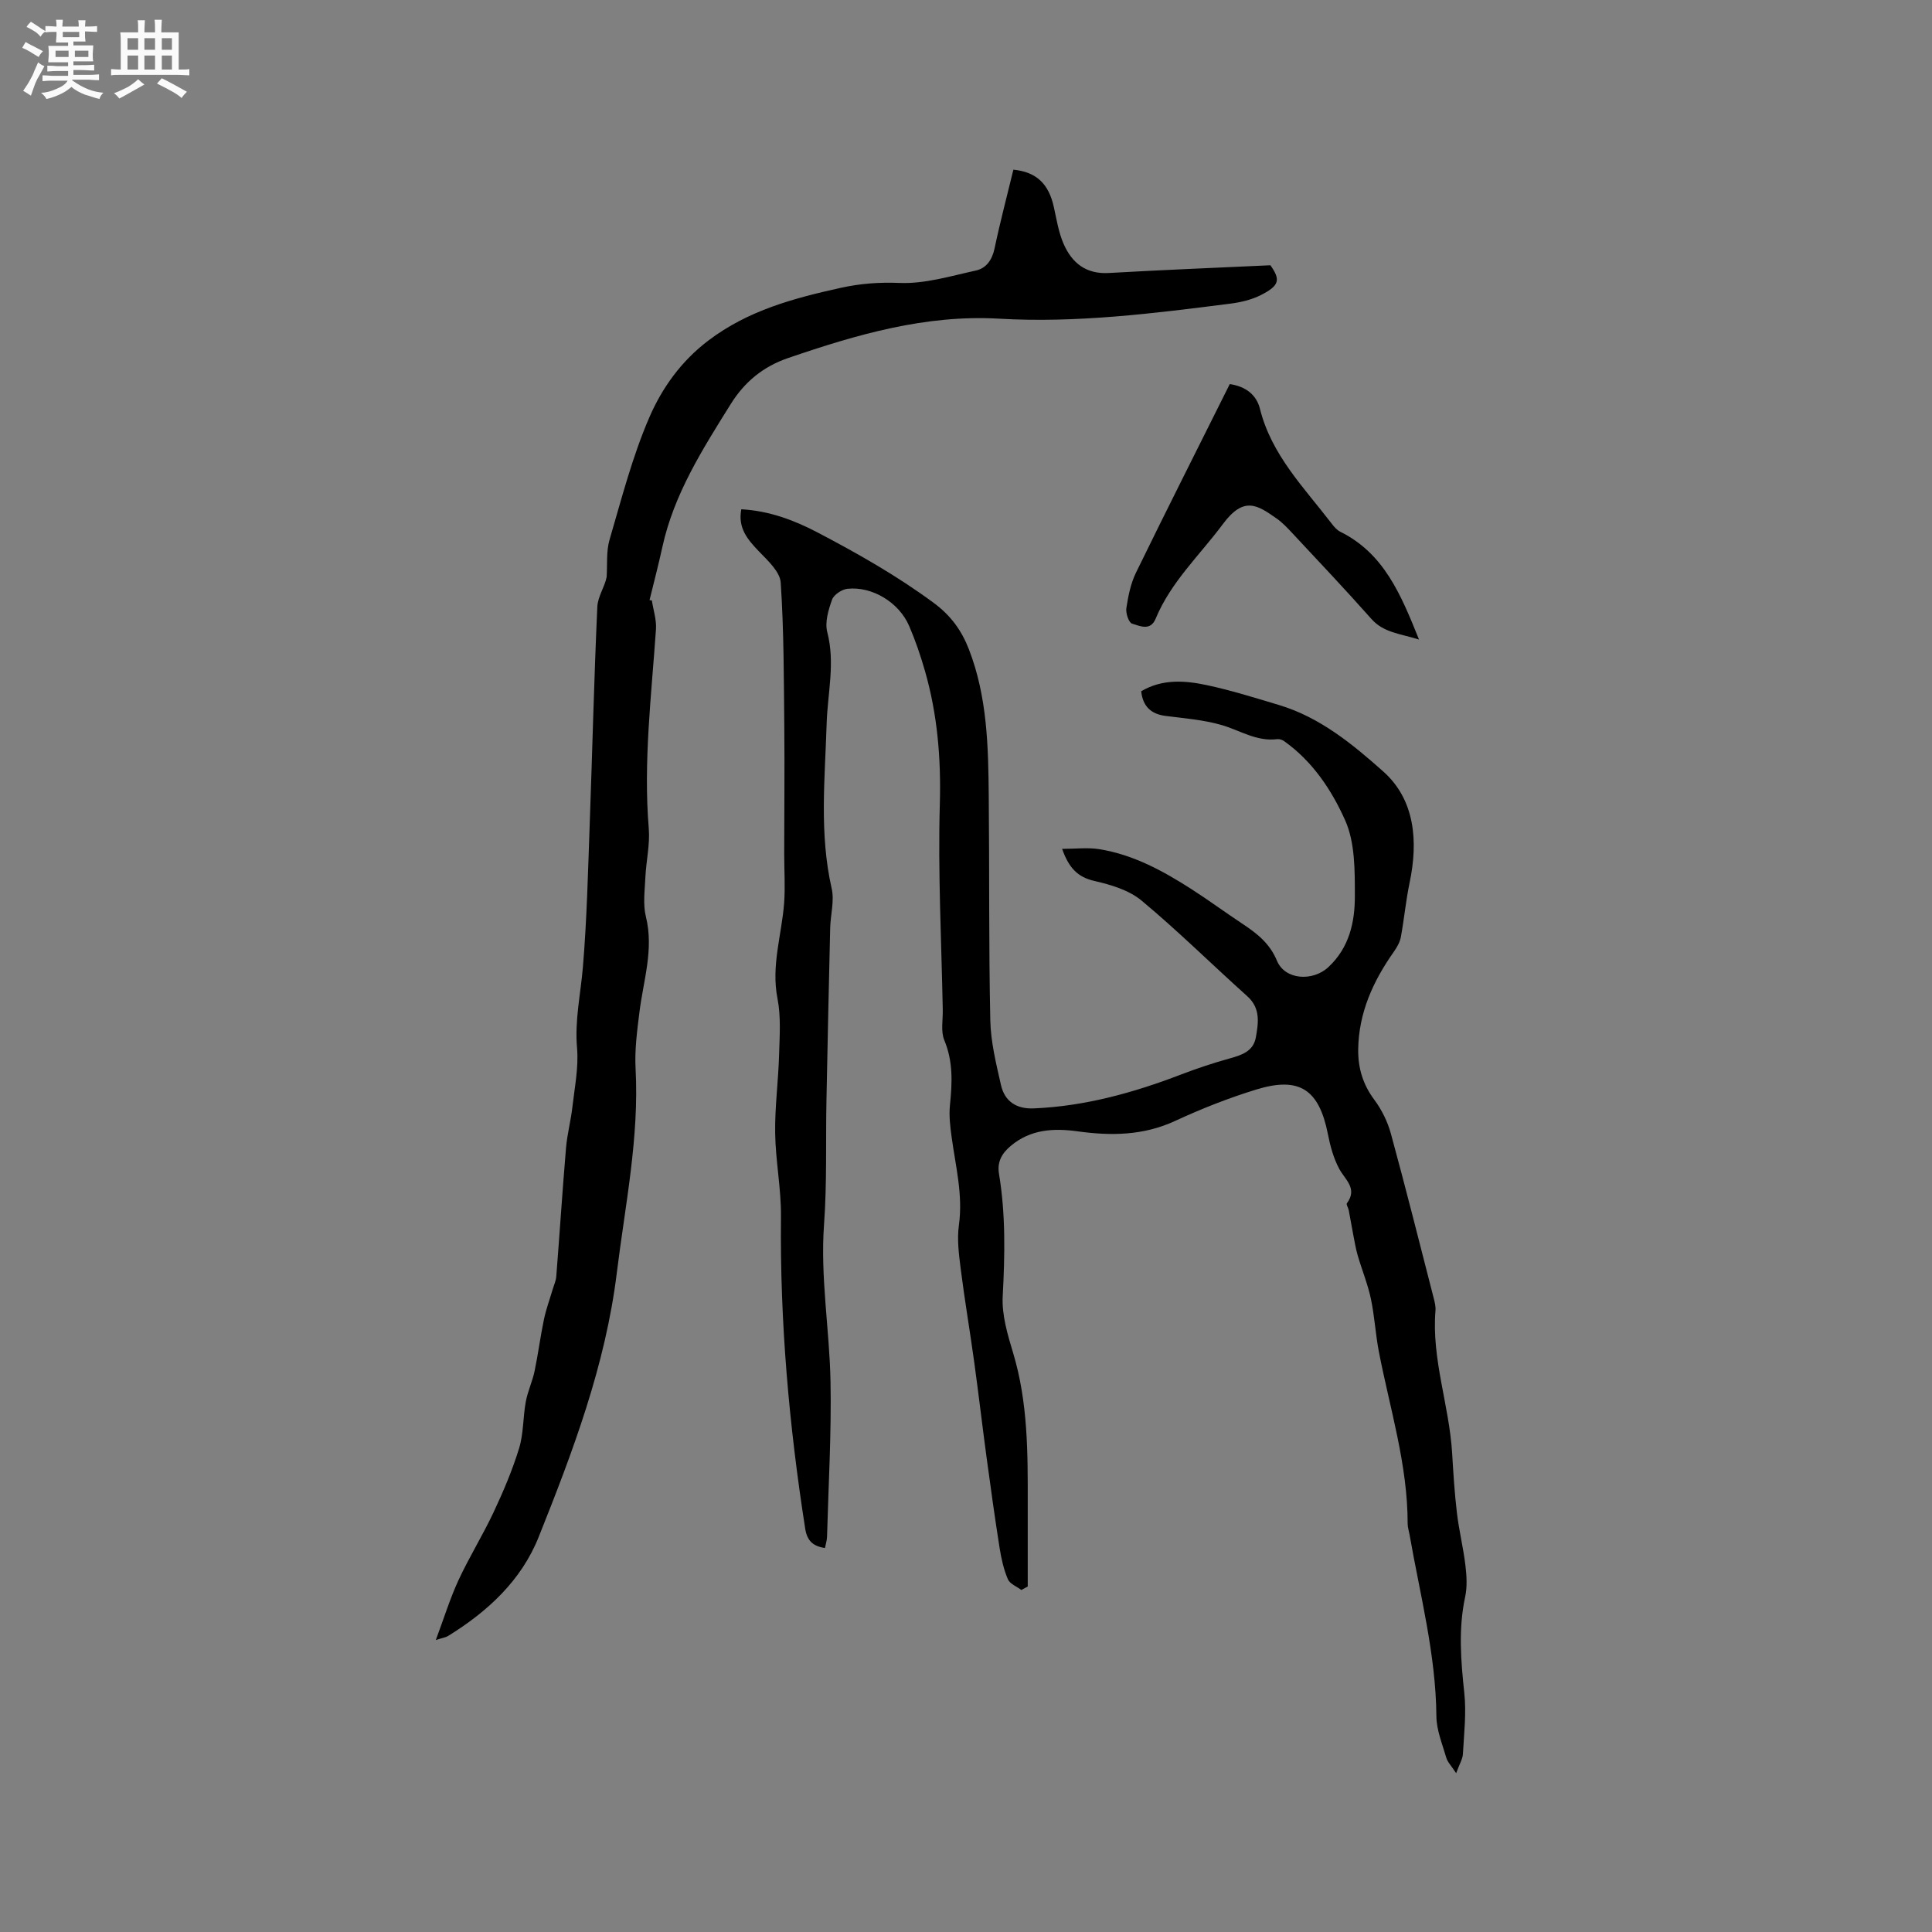 <svg enable-background="new 0 0 400 400" viewBox="0 0 400 400" xmlns="http://www.w3.org/2000/svg"><rect x="0" y="0" width="400" height="400" fill="#808080" stroke="none"/><path d="m6.8 9.5c.6.3 1.3.7 2.1 1.1-.4.4-.7.8-.9 1.2-.7-.4-1.3-.8-1.8-1.1s-1.1-.6-1.6-.8c.2-.4.5-.8.7-1.2.4.2.8.5 1.5.8zm.9 6.9c-.3.6-.5 1.1-.7 1.7s-.4 1.1-.6 1.7c-.6-.4-1.1-.7-1.6-1 .7-1 1.2-1.8 1.5-2.4.3-.5.6-1.1.8-1.7.3-.6.5-1.2.8-1.8.3.3.8.6 1.3.8-.7 1.3-1.2 2.2-1.5 2.7zm.1-11c.4.3 1 .7 1.7 1.1-.5.2-.8.6-1.1 1.1-.5-.6-1-1-1.4-1.2s-.9-.6-1.5-.8c.2-.4.5-.7.9-1.1.5.3.9.6 1.4.9zm10.5 13.1c1 .4 2 .6 3.1.7-.4.4-.7.8-.8 1.3-.9-.2-1.9-.6-3-.9-1-.4-2-.9-2.8-1.6-.5.4-1.1.9-1.9 1.3s-1.9.9-3.3 1.2c-.1-.3-.5-.8-1.1-1.3 1 0 2.1-.3 3.2-.8 1.2-.5 1.9-1 2.3-1.7h-3.2c-.4 0-1 0-2 .1v-1.2c1 0 1.7.1 2 .1h3.3v-1h-2.3c-.2 0-.9 0-2 .1v-1.2c1.2 0 1.9.1 2 .1h2.3v-.8h-4.1c0-.7.1-1.2.1-1.6 0-.5 0-1.1-.1-1.8h4.1v-.7h-2.5c0-.6.1-1.1.1-1.6v-.6h-.5c-.4 0-1 0-1.8.1v-1.3c1.2 0 1.9.1 2.1.1h.2c0-.3 0-.8-.1-1.4h1.4c0 .6-.1 1-.1 1.4h3.4c0-.4 0-.8-.1-1.3h1.5c0 .4-.1.9-.1 1.3.7 0 1.5 0 2.5-.1v1.2c-1 0-1.8-.1-2.5-.1v.6c0 .3 0 .8.1 1.5h-2.5v.8h4.1c0 .7-.1 1.3-.1 1.8s0 1 .1 1.5h-4.1v.8h1.4c.8 0 1.8 0 2.9-.1v1.2c-1 0-1.9-.1-2.8-.1h-1.5v1h3.2c.3 0 1 0 2.1-.1v1.2c-1.1 0-1.8-.1-2.1-.1h-3.4l-.1.1c1.4 1 2.4 1.5 3.4 1.9zm-4.1-6.7v-1.3h-2.7v1.3zm2.2-4.1v-1.1h-3.4v1.1zm1.9 4.1v-1.3h-2.8v1.3z" fill="#fafafb"/><path d="m37 6.7v2.3 5.4c1 0 1.8 0 2.2-.1v1.3c-.6 0-1.5-.1-2.5-.1h-11.9c-.7 0-1.3 0-1.8.1v-1.3c.5 0 1.1.1 2 .1v-5.2c0-1 0-1.8-.1-2.5h3.7c0-1.3 0-2.1-.1-2.5h1.5c0 .4-.1 1.3-.1 2.5h2.2c0-1.2 0-2.1-.1-2.6h1.5c0 .4-.1 1.3-.1 2.6zm-12.3 13.7c-.3-.4-.7-.8-1.1-1.1 1.1-.4 2.1-.9 2.9-1.3.8-.5 1.5-1 2.1-1.6.4.4.9.8 1.3 1.1-2.5 1.4-4.2 2.4-5.2 2.9zm3.9-10.1v-2.4h-2.2v2.4zm0 4.1v-2.9h-2.2v2.9zm3.5-4.1v-2.4h-2.2v2.4zm0 4.1v-2.9h-2.2v2.9zm.4 2.9 1-1.1c.6.3 1.4.7 2.5 1.3s2 1.1 2.7 1.5c-.4.4-.8.8-1.1 1.3-.8-.8-2.5-1.7-5.1-3zm3.1-7v-2.4h-2.1v2.4zm0 4.1v-2.9h-2.1v2.9z" fill="#fafafb"/><g fill="#000001"><path d="m211.46 329.19c-.96-.73-2.38-1.26-2.79-2.23-.86-2.01-1.35-4.22-1.7-6.39-.99-6.26-1.86-12.54-2.71-18.82-.89-6.6-1.66-13.22-2.57-19.82-.88-6.4-1.97-12.77-2.78-19.18-.38-3.01-.79-6.14-.38-9.1.87-6.26-.69-12.21-1.51-18.27-.3-2.19-.57-4.44-.34-6.62.47-4.57.67-8.97-1.17-13.39-.76-1.82-.28-4.17-.32-6.28-.27-14.19-1.01-28.4-.61-42.57.27-9.45-.49-18.6-3.08-27.62-.9-3.15-1.97-6.27-3.26-9.28-2.09-4.88-7.64-8.26-12.77-7.72-1.17.12-2.83 1.22-3.2 2.25-.76 2.12-1.53 4.69-.99 6.73 1.66 6.39.07 12.6-.13 18.9-.35 11.39-1.55 22.82 1.04 34.17.59 2.58-.25 5.46-.31 8.21-.28 11.86-.54 23.71-.77 35.57-.17 8.58.12 17.2-.5 25.75-.8 10.97 1.14 21.75 1.34 32.62.2 10.68-.43 21.38-.72 32.07-.02.71-.25 1.42-.43 2.33-2.48-.38-3.69-1.48-4.09-4-3.35-21.4-5.25-42.89-5.02-64.58.06-5.78-1.12-11.56-1.2-17.34-.08-5.39.66-10.78.81-16.18.11-3.89.41-7.9-.33-11.67-1.35-6.83.9-13.24 1.38-19.84.24-3.34.01-6.71.01-10.06.01-8.78.1-17.55.02-26.33-.1-9.96-.08-19.94-.74-29.87-.15-2.27-2.68-4.57-4.51-6.47-2.35-2.46-4.4-4.83-3.65-8.72 5.73.32 10.83 2.21 15.71 4.76 8.34 4.37 16.5 8.99 24.11 14.61 3.54 2.61 5.77 5.68 7.3 9.62 3.8 9.81 4.02 20.09 4.11 30.38.15 15.47-.01 30.95.32 46.42.09 4.49 1.21 8.99 2.21 13.41.77 3.41 3.22 5 6.81 4.84 10.59-.45 20.63-3.24 30.46-7.01 3.24-1.24 6.56-2.35 9.9-3.28 2.56-.71 5.08-1.46 5.6-4.42.53-2.99 1.01-6.02-1.78-8.52-7.33-6.57-14.34-13.52-21.9-19.81-2.6-2.16-6.35-3.27-9.75-4.05-3.49-.8-5.29-2.72-6.68-6.64 2.81 0 5.3-.32 7.67.06 7.04 1.12 13.19 4.48 19.1 8.27 3.57 2.29 6.98 4.81 10.52 7.15 3.01 2 5.68 4.04 7.19 7.68 1.68 4.03 7.46 4.31 10.66 1.31 4.35-4.07 5.48-9.35 5.47-14.75-.01-5.24.05-11-2-15.61-2.77-6.23-6.74-12.22-12.61-16.39-.4-.29-1.01-.5-1.48-.44-4.25.55-7.71-1.83-11.53-2.93-3.72-1.07-7.66-1.38-11.53-1.87-3.07-.39-4.74-1.97-5.09-5.11 4.37-2.59 9.05-2.24 13.6-1.27 5.06 1.08 10.01 2.64 14.98 4.13 8.45 2.54 15.25 8.15 21.53 13.74 6.58 5.85 7.27 14.45 5.46 23.05-.78 3.71-1.12 7.51-1.81 11.24-.2 1.07-.81 2.13-1.45 3.04-4.3 6.09-7.29 12.66-7.38 20.26-.04 3.8.97 7.21 3.32 10.36 1.55 2.08 2.78 4.58 3.46 7.08 3.09 11.32 5.95 22.71 8.87 34.08.21.82.42 1.69.35 2.51-.83 10.08 2.86 19.63 3.45 29.54.25 4.13.5 8.26.99 12.36.43 3.64 1.33 7.22 1.76 10.86.26 2.16.39 4.45-.06 6.54-1.43 6.65-.88 13.23-.17 19.9.44 4.15-.06 8.42-.29 12.62-.06 1.04-.71 2.06-1.4 3.96-1.03-1.57-1.79-2.32-2.04-3.2-.82-2.84-2.03-5.72-2.05-8.59-.11-12.84-3.39-25.16-5.57-37.67-.13-.73-.38-1.46-.38-2.19.01-12.21-3.67-23.79-5.96-35.61-.7-3.64-.89-7.38-1.66-10.99-.65-3.05-1.86-5.97-2.73-8.98-.43-1.48-.67-3.03-.97-4.55-.31-1.59-.57-3.2-.88-4.79-.1-.49-.56-1.18-.38-1.42 2.26-3.07-.34-4.83-1.59-7.14-1.17-2.18-1.86-4.71-2.34-7.17-1.82-9.23-5.85-12-14.82-9.25-5.73 1.76-11.36 3.98-16.8 6.5-6.58 3.05-13.29 3.12-20.21 2.16-4.97-.69-9.75-.42-13.83 3.01-1.79 1.51-2.86 3.24-2.44 5.79 1.4 8.41 1.22 16.85.77 25.35-.21 3.88 1.02 7.96 2.17 11.78 3.07 10.23 3.03 20.7 3.01 31.19-.01 5.71 0 11.42 0 17.12-.46.25-.89.49-1.32.72z"/><path d="m134.96 124.31c.3 1.99.99 4.01.85 5.98-.94 13.73-2.63 27.42-1.49 41.24.27 3.32-.54 6.71-.7 10.08-.12 2.72-.53 5.58.1 8.15 1.69 6.81-.52 13.22-1.33 19.79-.48 3.87-1.01 7.81-.8 11.68.77 14.32-2.16 28.25-3.89 42.33-2.36 19.16-9.1 36.96-16.17 54.65-3.61 9.04-10.59 15.47-18.81 20.53-.42.26-.95.32-2.49.81 1.73-4.64 2.96-8.64 4.7-12.4 2.21-4.77 5.01-9.27 7.25-14.03 2.02-4.3 3.9-8.72 5.29-13.25.94-3.08.8-6.47 1.39-9.67.39-2.13 1.36-4.15 1.81-6.28.75-3.57 1.2-7.19 1.95-10.76.44-2.1 1.19-4.13 1.8-6.19.26-.89.68-1.77.75-2.68.7-8.88 1.27-17.77 2.02-26.64.24-2.84 1-5.63 1.32-8.47.46-4.06 1.31-8.2.96-12.21-.5-5.71.74-11.14 1.21-16.7.83-9.91 1.06-19.88 1.42-29.83.54-14.94.89-29.89 1.57-44.82.1-2.12 1.56-4.17 1.93-6.17.17-2.59-.11-5.31.61-7.74 2.5-8.53 4.73-17.23 8.25-25.35 2.64-6.08 6.58-11.6 12.22-15.87 8.22-6.23 17.67-8.75 27.41-10.9 4.03-.89 7.94-1.18 12.15-1.01 5.23.22 10.58-1.43 15.81-2.57 2.14-.47 3.36-2.2 3.86-4.56 1.15-5.48 2.59-10.9 3.9-16.32 4.75.46 7.32 2.93 8.37 7.71.57 2.57.98 5.24 2.02 7.63 1.72 3.96 4.64 6.33 9.39 6.05 10.96-.63 21.94-1.07 33.44-1.6 2.08 2.98 1.95 4.18-2 6.18-1.92.97-4.17 1.5-6.33 1.77-15.87 2.02-31.77 4.04-47.82 3.11-15.28-.88-29.55 3.3-43.72 8.15-5.09 1.74-8.96 4.87-11.86 9.51-5.84 9.36-11.77 18.64-14.17 29.64-.8 3.67-1.76 7.31-2.65 10.97.17.02.33.04.48.06z"/><path d="m254.61 79.52c3.37.49 5.54 2.28 6.25 5.12 2.38 9.55 9.12 16.3 14.82 23.73.5.66 1.1 1.37 1.81 1.72 9.02 4.48 12.53 12.93 16.3 22.32-3.95-1.24-7.32-1.4-9.88-4.29-5.33-6.02-10.87-11.86-16.36-17.75-1.01-1.08-2.04-2.18-3.24-3.02-3.97-2.78-6.76-4.72-11.13 1.16-4.78 6.43-10.77 11.98-13.91 19.57-1.09 2.64-3.29 1.51-4.88 1.04-.69-.2-1.35-2.17-1.19-3.21.38-2.49.89-5.08 1.98-7.32 6.35-13.02 12.88-25.94 19.43-39.07z"/></g></svg>